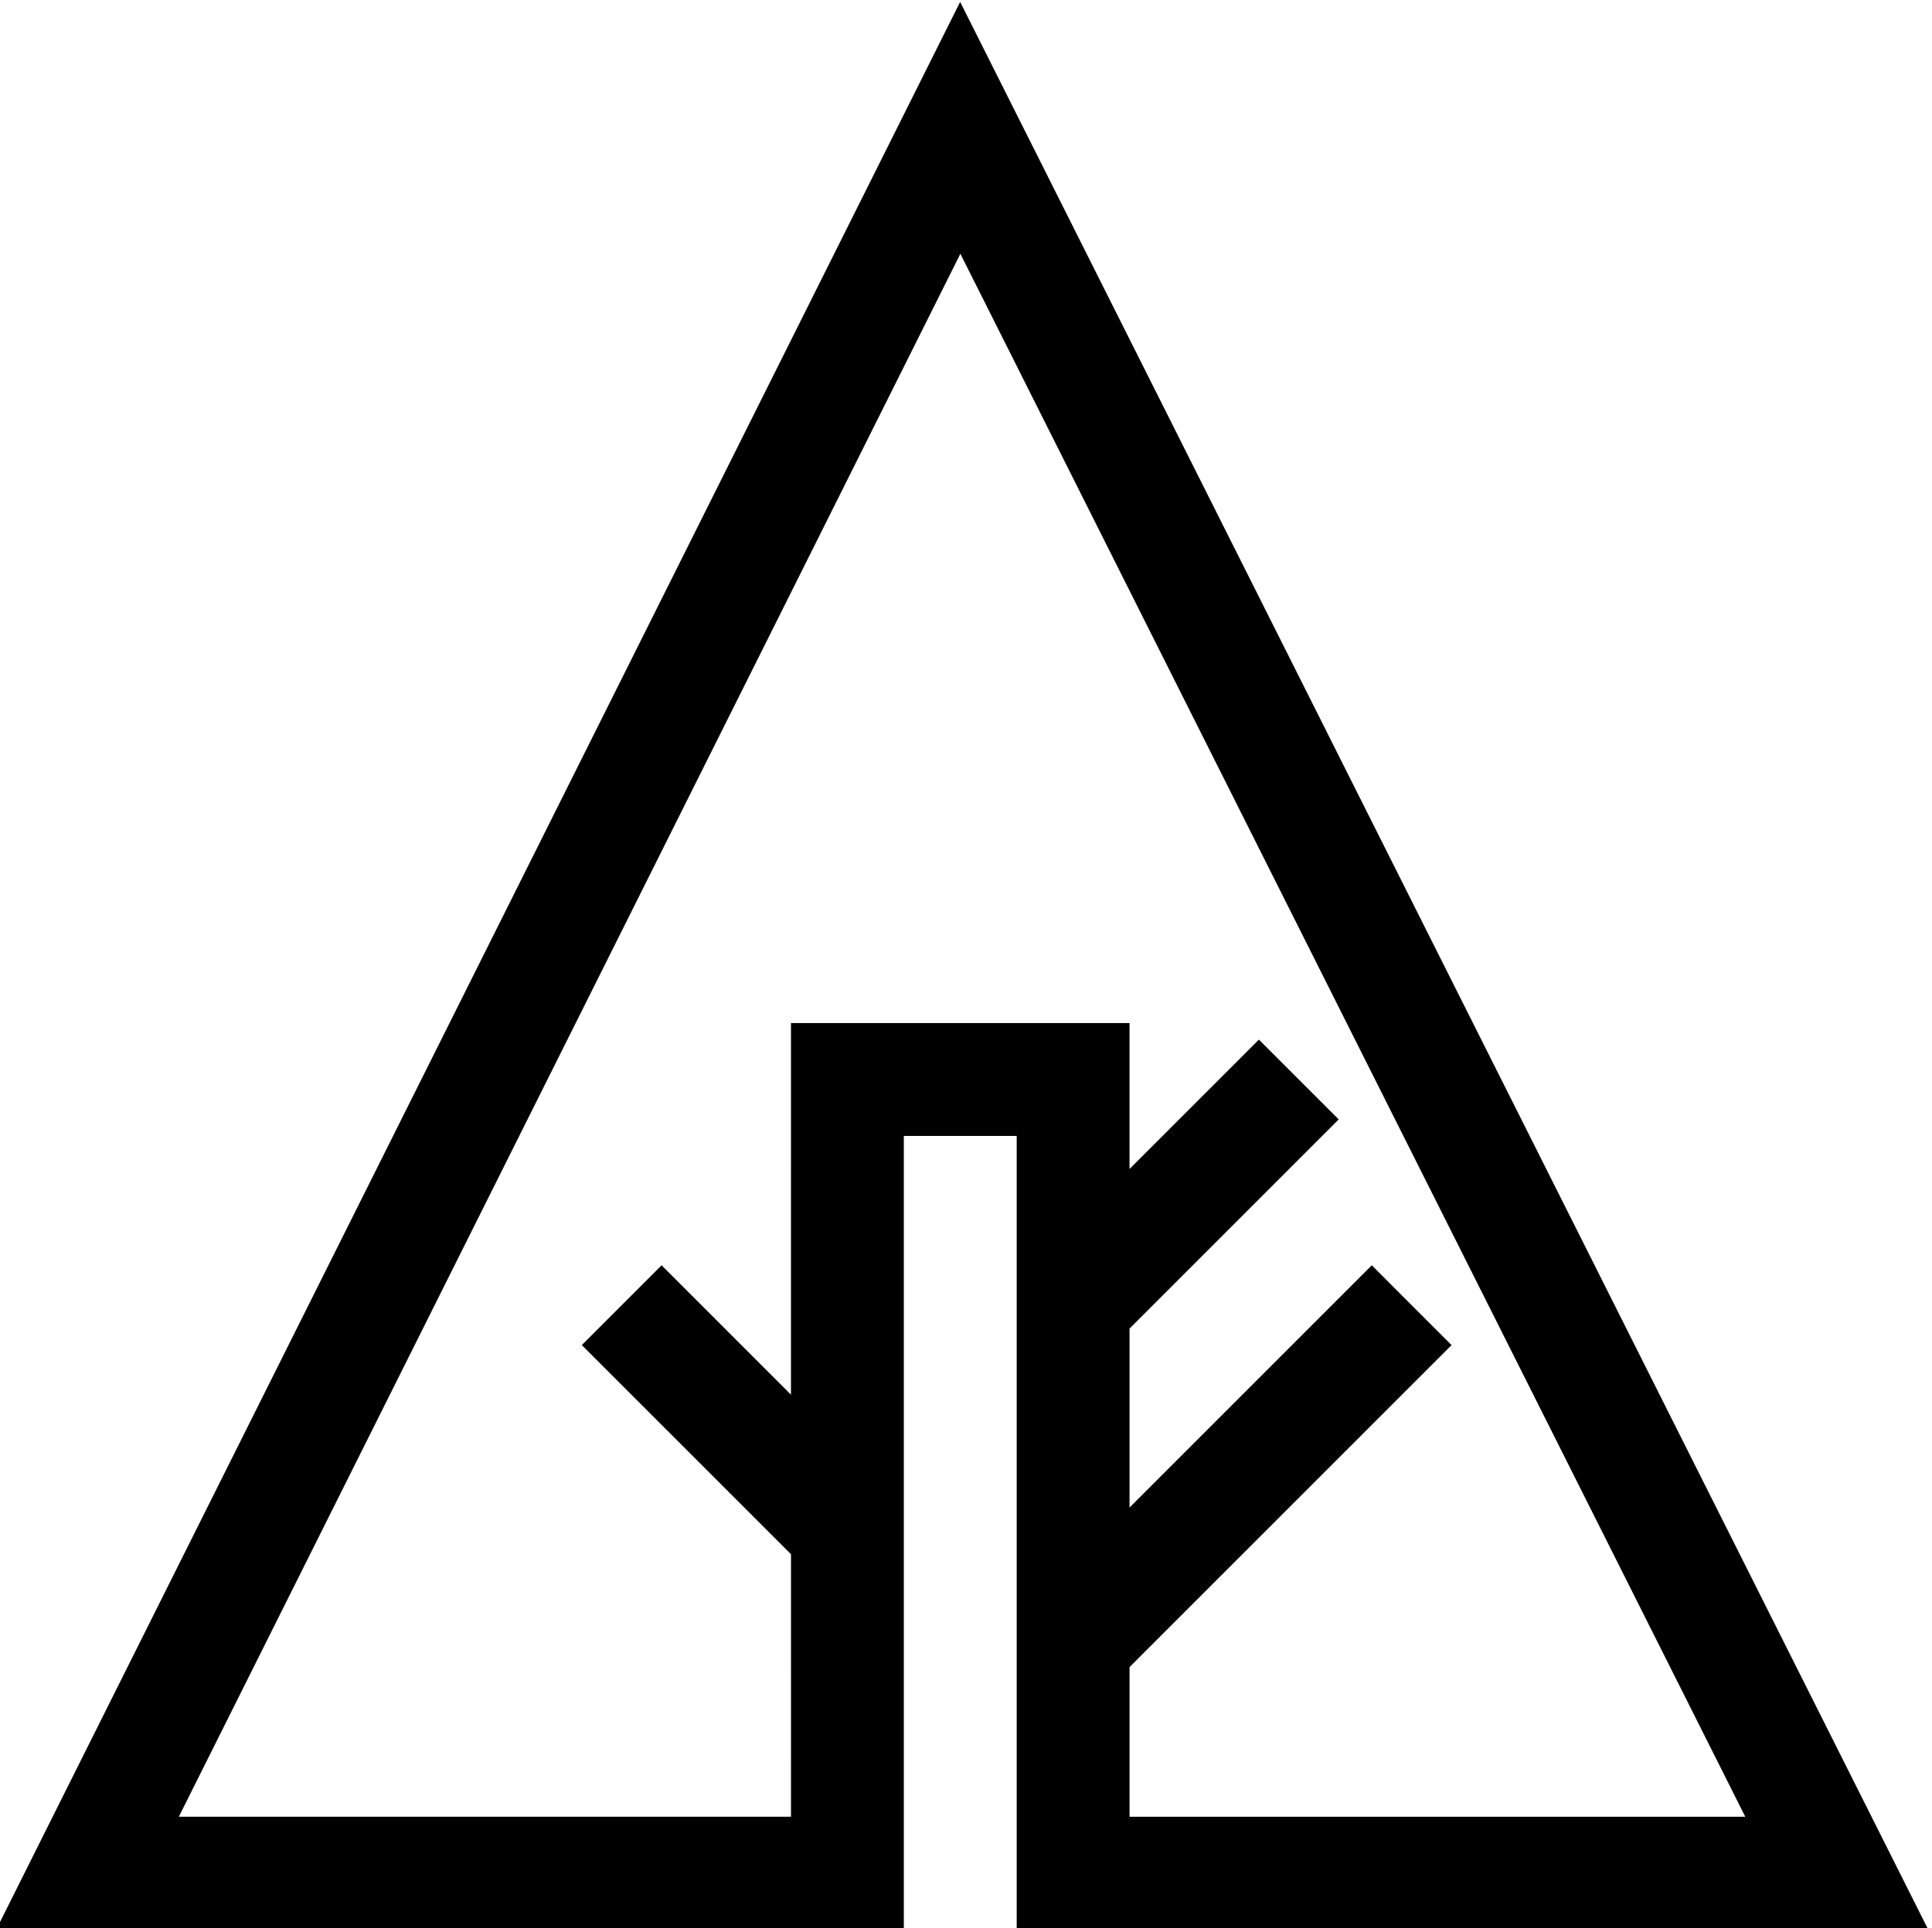 <svg viewBox="1 0 512 511" xmlns="http://www.w3.org/2000/svg"><path d="m0 511.398h240.523v-210.348h29.91v210.348h241.566l-256.551-510.898zm463.516-29.906h-163.176v-39.664l85.34-85.34-21.145-21.148-64.195 64.195v-47.426l55.434-55.438-21.148-21.145-34.289 34.285v-38.664h-89.719l-.004 98.48-34.285-34.289-21.148 21.148 55.445 55.434-.004 69.57h-162.23l207.117-414.23zm0 0"/></svg>
